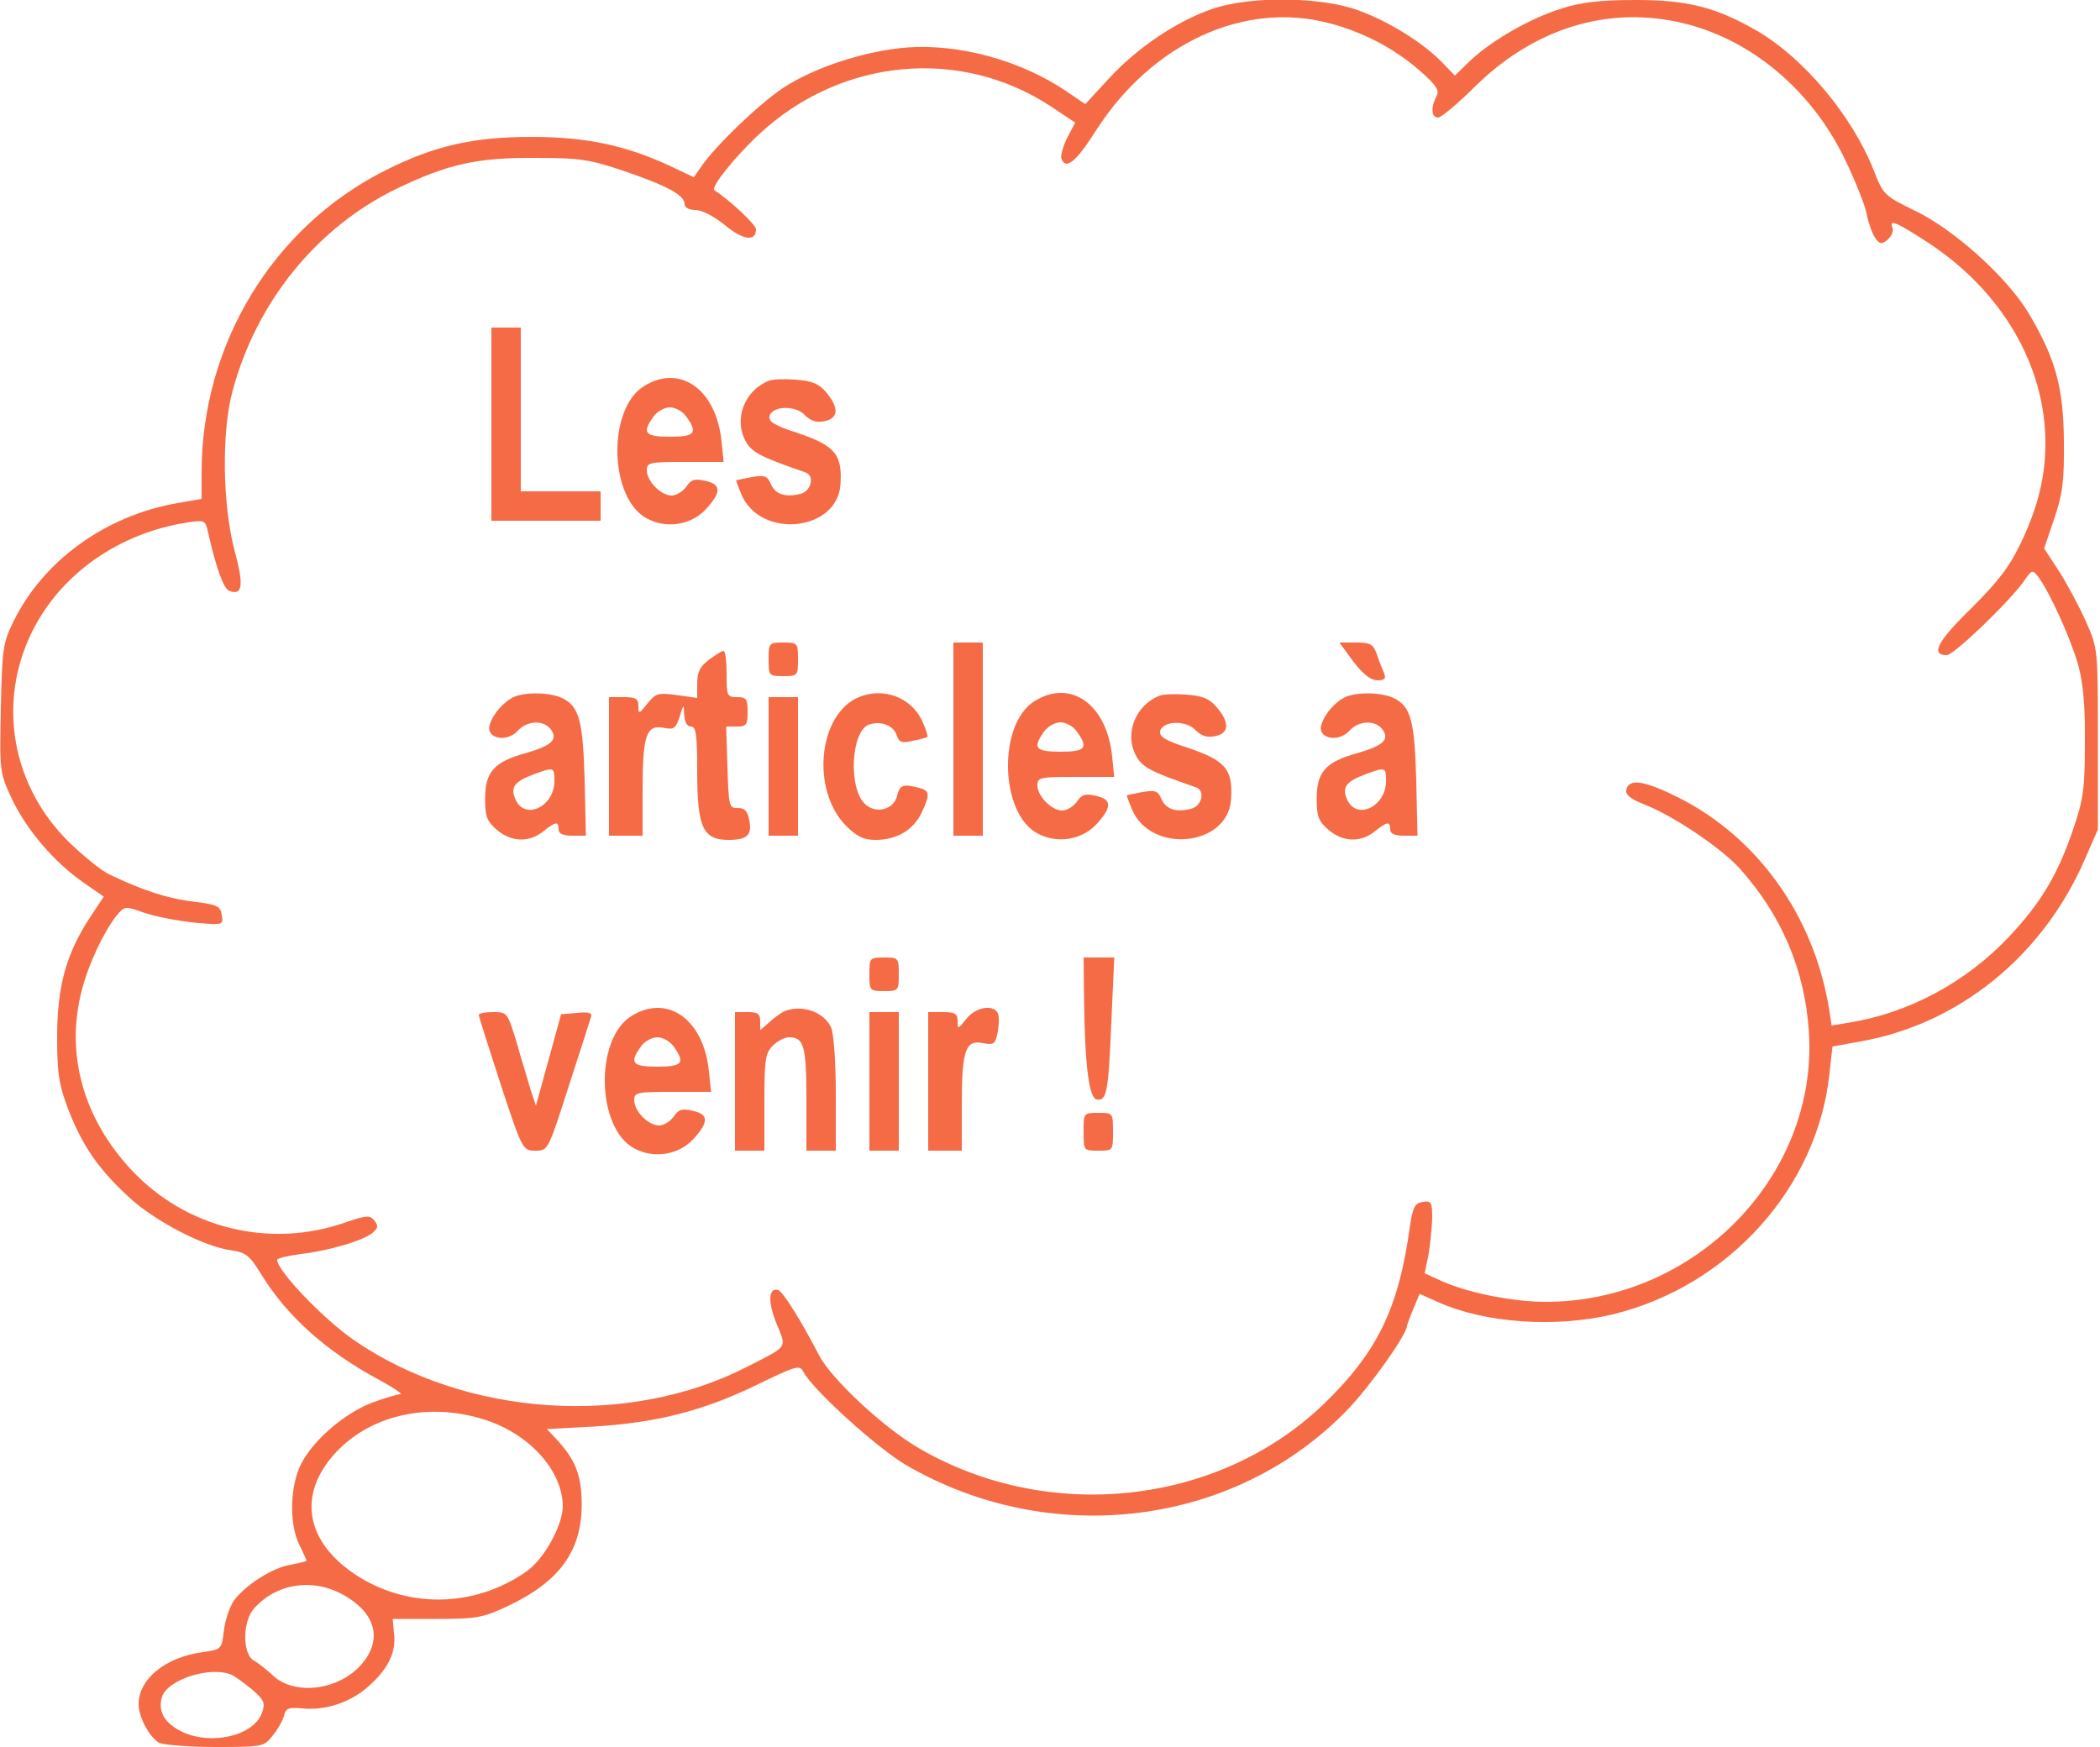 <?xml version="1.0" standalone="no"?>
<!DOCTYPE svg PUBLIC "-//W3C//DTD SVG 20010904//EN"
 "http://www.w3.org/TR/2001/REC-SVG-20010904/DTD/svg10.dtd">
<svg version="1.0" xmlns="http://www.w3.org/2000/svg"
 width="500pt" height="416pt" viewBox="0 0 500 416"
 preserveAspectRatio="xMidYMid meet">

<g transform="translate(0,416) scale(0.1,-0.1)"
fill="#F56B45" stroke="none">
<path d="M2887 4139 c-85 -29 -178 -92 -245 -164 l-58 -63 -44 30 c-109 74
-255 114 -380 105 -100 -8 -220 -47 -295 -96 -57 -38 -162 -138 -197 -190
l-16 -23 -55 26 c-107 50 -201 70 -332 70 -138 0 -231 -21 -348 -80 -267 -134
-437 -414 -437 -719 l0 -63 -58 -10 c-171 -30 -319 -137 -390 -282 -25 -51
-27 -65 -30 -207 -3 -152 -3 -152 27 -217 36 -74 100 -149 169 -197 l49 -34
-33 -50 c-57 -87 -78 -165 -78 -285 0 -89 5 -115 27 -173 33 -84 69 -138 141
-205 61 -58 180 -120 245 -129 36 -5 45 -12 72 -56 62 -101 155 -185 284 -254
33 -18 55 -33 48 -33 -7 0 -37 -9 -67 -20 -65 -25 -139 -88 -168 -144 -28 -52
-30 -146 -5 -195 9 -19 17 -36 17 -37 0 -2 -17 -6 -38 -10 -43 -7 -106 -47
-135 -85 -10 -15 -21 -47 -24 -72 -5 -44 -6 -45 -50 -51 -89 -12 -153 -64
-153 -124 0 -31 26 -79 49 -92 11 -5 71 -10 135 -10 112 0 115 1 135 27 12 14
24 36 27 47 4 18 11 21 43 18 56 -6 118 15 160 54 46 41 65 81 59 126 l-3 33
105 0 c96 0 110 3 170 31 122 58 174 130 175 239 0 72 -14 109 -63 161 l-20
21 111 6 c149 9 260 37 386 98 97 47 105 50 114 32 22 -42 176 -182 245 -222
346 -201 786 -145 1053 135 54 57 139 177 139 197 0 2 7 21 15 40 l15 36 45
-20 c112 -50 279 -61 414 -29 277 67 489 303 517 575 l7 63 66 12 c234 41 435
203 535 434 l31 71 0 215 c0 215 0 215 -28 279 -16 36 -45 90 -64 120 l-36 55
24 71 c20 58 24 90 23 185 -1 128 -20 197 -85 306 -51 84 -175 196 -267 241
-76 37 -78 39 -101 98 -51 129 -165 265 -275 330 -98 57 -166 75 -290 75 -85
0 -130 -5 -177 -20 -75 -23 -169 -77 -220 -126 l-35 -34 -30 31 c-43 45 -125
97 -199 124 -88 33 -258 35 -348 4z m277 -34 c81 -21 155 -60 215 -112 42 -37
49 -48 41 -63 -14 -26 -12 -50 4 -50 7 0 47 33 88 74 132 130 295 186 460 158
177 -29 336 -155 421 -332 25 -52 49 -112 52 -132 4 -20 13 -45 20 -55 11 -15
15 -15 29 -4 9 8 15 20 12 28 -9 22 8 15 85 -35 175 -115 279 -292 279 -477 0
-79 -17 -150 -57 -235 -28 -59 -54 -93 -120 -159 -81 -79 -97 -111 -58 -111
17 0 147 125 183 175 20 29 21 30 36 10 27 -37 76 -145 94 -208 12 -44 17 -98
16 -187 0 -109 -4 -135 -28 -205 -37 -109 -77 -175 -153 -256 -102 -108 -238
-181 -380 -204 l-42 -7 -6 39 c-36 222 -170 409 -359 504 -82 41 -118 46 -124
18 -2 -12 11 -22 44 -35 67 -26 182 -103 226 -152 100 -111 156 -243 165 -391
21 -342 -272 -641 -627 -641 -77 0 -182 21 -244 48 l-44 20 9 43 c4 24 8 63 9
87 0 39 -2 43 -22 40 -19 -3 -24 -11 -31 -58 -27 -197 -78 -301 -208 -426
-251 -239 -654 -282 -962 -102 -84 49 -208 165 -237 221 -43 83 -85 150 -97
155 -24 7 -25 -29 -4 -80 24 -59 29 -52 -69 -102 -283 -146 -671 -120 -936 62
-73 50 -184 166 -184 192 0 4 26 10 57 14 68 8 152 33 172 52 11 10 12 16 2
28 -11 13 -19 12 -69 -5 -180 -63 -379 -14 -509 125 -115 123 -158 277 -118
429 16 62 52 138 82 176 20 24 20 24 68 7 27 -9 80 -19 118 -23 68 -6 69 -6
65 18 -3 21 -10 25 -67 32 -61 7 -122 27 -201 65 -19 9 -62 44 -96 77 -136
134 -171 331 -88 500 68 138 207 236 371 261 40 6 42 5 48 -22 19 -84 37 -136
51 -141 32 -12 35 13 12 98 -28 107 -31 281 -4 379 57 212 201 389 391 481
121 58 190 74 330 73 108 0 130 -4 213 -32 102 -35 142 -57 142 -78 0 -8 10
-14 26 -14 15 0 44 -15 70 -36 43 -36 74 -40 74 -10 0 11 -62 69 -99 93 -10 6
47 78 106 133 195 182 480 209 696 66 l57 -38 -19 -36 c-10 -20 -16 -43 -14
-49 10 -29 35 -9 83 67 133 207 352 308 554 255z m-2012 -3325 c107 -33 187
-121 188 -206 0 -46 -45 -128 -88 -157 -124 -86 -284 -88 -408 -5 -123 83
-136 200 -34 300 84 81 215 108 342 68z m-324 -424 c69 -43 81 -104 32 -160
-55 -62 -160 -74 -211 -25 -14 13 -34 29 -45 35 -27 16 -27 93 1 124 56 63
148 74 223 26z m-277 -184 c9 -4 31 -20 49 -35 29 -25 32 -32 24 -55 -19 -55
-120 -79 -190 -46 -41 20 -58 47 -49 81 10 42 114 77 166 55z"/>
<path d="M1170 3150 l0 -230 130 0 130 0 0 35 0 35 -95 0 -95 0 0 195 0 195
-35 0 -35 0 0 -230z"/>
<path d="M1534 3241 c-89 -54 -84 -269 7 -316 47 -25 107 -15 142 25 35 39 34
57 -4 65 -25 6 -34 3 -45 -14 -9 -12 -24 -21 -35 -21 -25 0 -59 34 -59 60 0
19 7 20 91 20 l92 0 -5 48 c-12 124 -98 186 -184 133z m100 -73 c28 -39 21
-48 -39 -48 -60 0 -67 9 -39 48 8 12 26 22 39 22 13 0 31 -10 39 -22z"/>
<path d="M1830 3253 c-56 -22 -83 -89 -56 -141 15 -29 34 -39 144 -77 22 -8
14 -44 -12 -51 -37 -9 -60 -1 -71 24 -8 19 -15 21 -45 16 -19 -4 -36 -7 -37
-8 -1 0 5 -16 12 -33 45 -107 227 -89 236 22 5 73 -12 94 -105 125 -50 16 -66
26 -64 38 5 26 62 28 85 3 13 -13 26 -18 46 -14 34 7 35 32 4 69 -18 21 -34
27 -73 30 -27 2 -56 1 -64 -3z"/>
<path d="M1830 2590 c0 -39 1 -40 35 -40 34 0 35 1 35 40 0 39 -1 40 -35 40
-34 0 -35 -1 -35 -40z"/>
<path d="M2270 2400 l0 -230 35 0 35 0 0 230 0 230 -35 0 -35 0 0 -230z"/>
<path d="M3222 2585 c23 -30 40 -44 57 -45 18 0 22 4 16 18 -4 9 -12 29 -17
45 -9 23 -15 27 -49 27 l-40 0 33 -45z"/>
<path d="M1688 2589 c-21 -16 -28 -29 -28 -56 l0 -35 -49 7 c-45 6 -50 4 -70
-21 -20 -25 -21 -25 -21 -5 0 17 -6 21 -35 21 l-35 0 0 -165 0 -165 40 0 40 0
0 111 c0 128 9 154 50 146 24 -5 29 -2 38 26 10 32 10 32 11 5 1 -18 7 -28 16
-28 12 0 15 -18 15 -106 0 -134 13 -164 75 -164 44 0 56 12 49 46 -4 23 -11
30 -27 30 -21 -1 -22 4 -25 97 l-3 97 26 0 c22 0 25 4 25 35 0 31 -3 35 -25
35 -24 0 -25 3 -25 55 0 30 -3 55 -7 55 -5 0 -20 -10 -35 -21z"/>
<path d="M1225 2501 c-25 -11 -51 -40 -59 -67 -10 -32 39 -43 66 -15 22 25 60
27 78 6 20 -25 5 -40 -57 -58 -77 -21 -98 -45 -98 -109 0 -42 4 -53 28 -74 34
-29 76 -31 110 -4 30 24 37 25 37 5 0 -10 10 -15 33 -15 l32 0 -3 132 c-4 142
-13 175 -52 195 -28 14 -85 16 -115 4z m95 -201 c0 -60 -69 -94 -92 -45 -14
30 -4 44 45 62 46 17 47 16 47 -17z"/>
<path d="M2045 2500 c-97 -40 -115 -222 -30 -307 25 -25 42 -33 69 -33 51 0
90 23 110 64 21 45 20 53 -6 60 -38 10 -46 7 -52 -19 -8 -33 -50 -44 -76 -20
-41 37 -34 176 10 190 29 9 58 -3 65 -26 6 -17 12 -19 38 -13 18 3 34 8 35 9
2 2 -4 20 -13 40 -27 55 -92 79 -150 55z"/>
<path d="M2464 2491 c-89 -54 -84 -269 7 -316 47 -25 107 -15 142 25 35 39 34
57 -4 65 -25 6 -34 3 -45 -14 -9 -12 -24 -21 -35 -21 -25 0 -59 34 -59 60 0
19 7 20 91 20 l92 0 -5 48 c-12 124 -98 186 -184 133z m100 -73 c28 -39 21
-48 -39 -48 -60 0 -67 9 -39 48 8 12 26 22 39 22 13 0 31 -10 39 -22z"/>
<path d="M2760 2503 c-56 -22 -83 -89 -56 -141 15 -29 34 -39 144 -77 22 -8
14 -44 -12 -51 -37 -9 -60 -1 -71 24 -8 19 -15 21 -45 16 -19 -4 -36 -7 -37
-8 -1 0 5 -16 12 -33 45 -107 227 -89 236 22 5 73 -12 94 -105 125 -50 16 -66
26 -64 38 5 26 62 28 85 3 13 -13 26 -18 46 -14 34 7 35 32 4 69 -18 21 -34
27 -73 30 -27 2 -56 1 -64 -3z"/>
<path d="M3205 2501 c-25 -11 -51 -40 -59 -67 -10 -32 39 -43 66 -15 22 25 60
27 78 6 20 -25 5 -40 -57 -58 -77 -21 -98 -45 -98 -109 0 -42 4 -53 28 -74 34
-29 76 -31 110 -4 30 24 37 25 37 5 0 -10 10 -15 33 -15 l32 0 -3 132 c-4 142
-13 175 -52 195 -28 14 -85 16 -115 4z m95 -201 c0 -60 -69 -94 -92 -45 -14
30 -4 44 45 62 46 17 47 16 47 -17z"/>
<path d="M1830 2335 l0 -165 35 0 35 0 0 165 0 165 -35 0 -35 0 0 -165z"/>
<path d="M2070 1840 c0 -39 1 -40 35 -40 34 0 35 1 35 40 0 39 -1 40 -35 40
-34 0 -35 -1 -35 -40z"/>
<path d="M2581 1783 c2 -163 12 -237 30 -241 24 -4 28 15 35 184 l7 154 -36 0
-37 0 1 -97z"/>
<path d="M1504 1741 c-89 -54 -84 -269 7 -316 47 -25 107 -15 142 25 35 39 34
57 -4 65 -25 6 -34 3 -45 -14 -9 -12 -24 -21 -35 -21 -25 0 -59 34 -59 60 0
19 7 20 91 20 l92 0 -5 48 c-12 124 -98 186 -184 133z m100 -73 c28 -39 21
-48 -39 -48 -60 0 -67 9 -39 48 8 12 26 22 39 22 13 0 31 -10 39 -22z"/>
<path d="M1870 1753 c-8 -3 -25 -15 -37 -26 l-23 -20 0 21 c0 18 -6 22 -30 22
l-30 0 0 -165 0 -165 35 0 35 0 0 115 c0 102 2 117 20 135 11 11 28 20 38 20
36 0 42 -20 42 -147 l0 -123 35 0 35 0 0 135 c0 77 -5 144 -11 158 -17 37 -67
55 -109 40z"/>
<path d="M2301 1734 c-20 -25 -21 -26 -21 -5 0 17 -6 21 -35 21 l-35 0 0 -165
0 -165 40 0 40 0 0 111 c0 129 9 154 51 145 26 -5 29 -2 35 29 3 18 3 38 -1
44 -12 20 -53 12 -74 -15z"/>
<path d="M1140 1743 c0 -4 24 -78 52 -165 52 -158 53 -158 83 -158 30 0 30 1
79 153 27 83 51 158 53 165 4 10 -5 13 -33 10 l-38 -3 -30 -109 -30 -109 -13
39 c-6 22 -22 72 -33 112 -22 71 -22 72 -56 72 -19 0 -34 -3 -34 -7z"/>
<path d="M2070 1585 l0 -165 35 0 35 0 0 165 0 165 -35 0 -35 0 0 -165z"/>
<path d="M2580 1465 c0 -45 0 -45 35 -45 35 0 35 0 35 45 0 45 0 45 -35 45
-35 0 -35 0 -35 -45z"/>
</g>
</svg>

